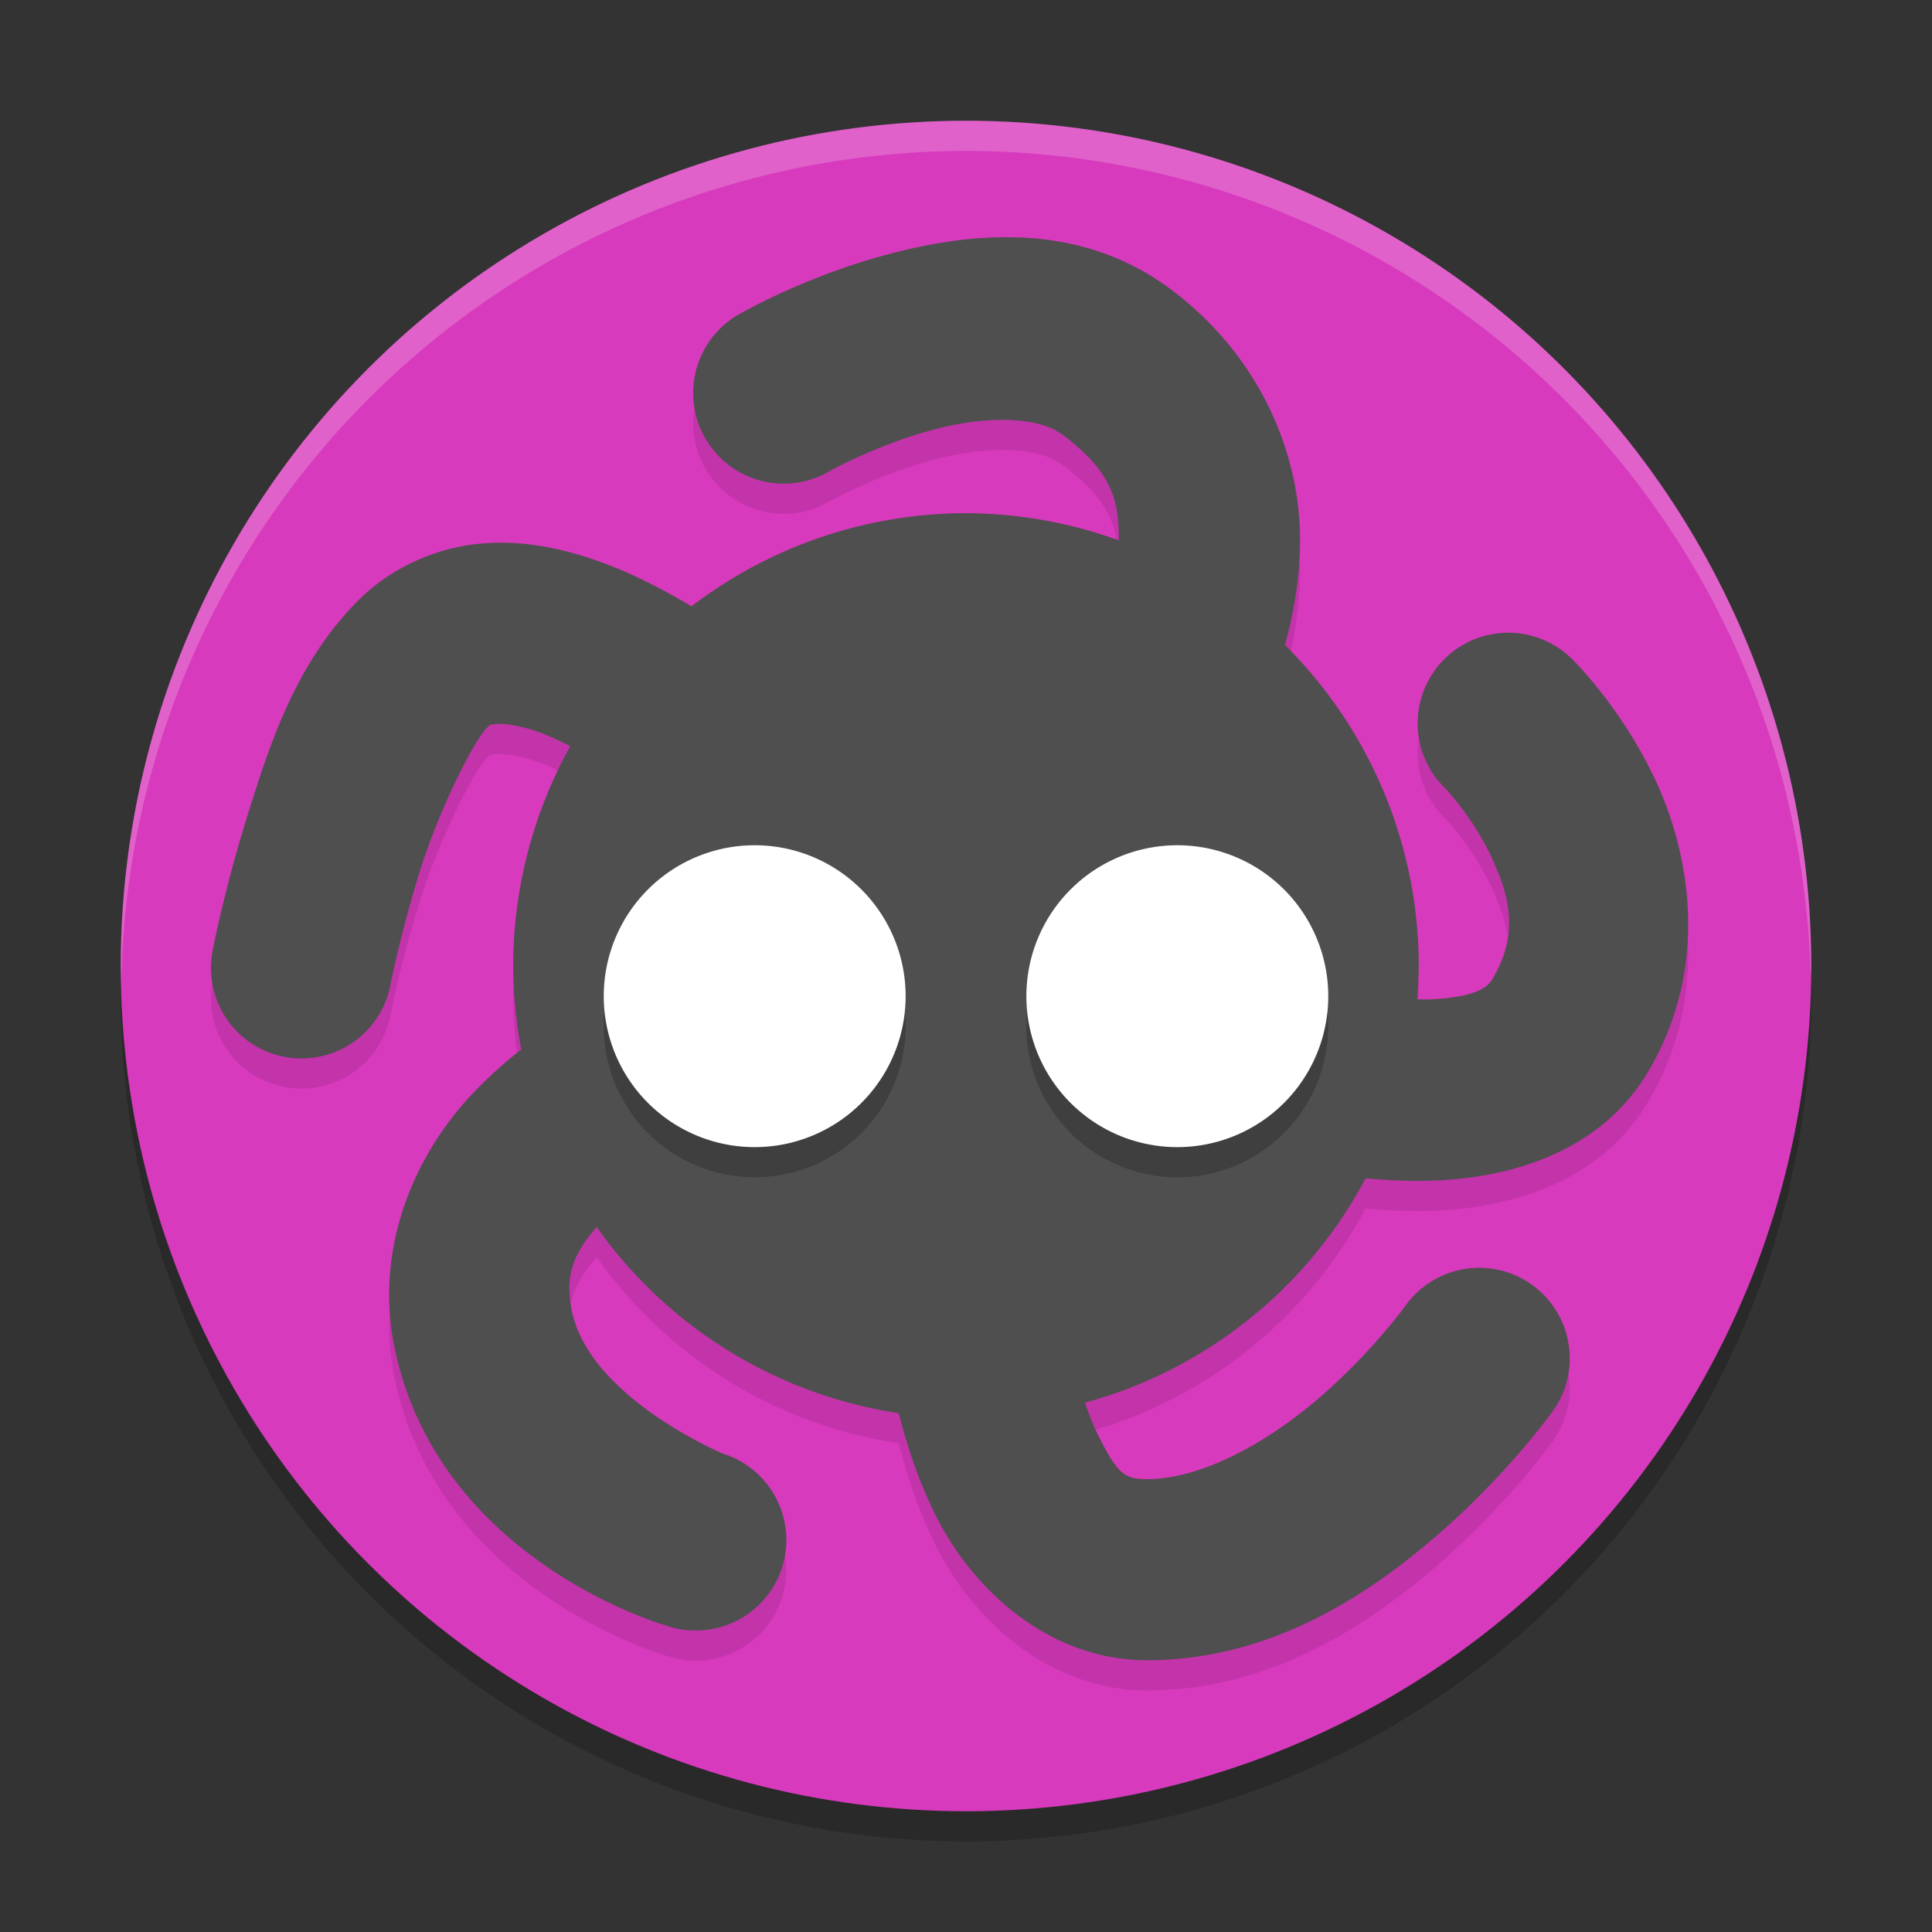 <svg xmlns="http://www.w3.org/2000/svg" width="64" height="64" version="1.1"><rect width="100%" height="100%" fill="#333333" stroke="none"/><defs>
<linearGradient id="ucPurpleBlue" x1="0%" y1="0%" x2="100%" y2="100%">
  <stop offset="0%" style="stop-color:#B794F4;stop-opacity:1"/>
  <stop offset="100%" style="stop-color:#4299E1;stop-opacity:1"/>
</linearGradient>
</defs>
 <circle style="opacity:.2" cx="32" cy="33" r="28"/>
 <circle style="fill:#d83abd" cx="32" cy="32" r="28"/>
 <path style="fill:#ffffff;opacity:.2" d="M 32,4 A 28,28 0 0 0 4,32 28,28 0 0 0 4.021,32.586 28,28 0 0 1 32,5 28,28 0 0 1 59.979,32.414 28,28 0 0 0 60,32 28,28 0 0 0 32,4 Z"/>
 <path style="opacity:0.1" d="m33.801 8.869c-1.67-0.073-3.274 0.246-4.604 0.615-2.659 0.738-4.686 1.91-4.686 1.91a3.001 3.001 0 1 0 2.977 5.211s1.473-0.828 3.314-1.34c1.841-0.512 3.58-0.477 4.396 0.135 1.591 1.193 1.881 2.126 1.863 3.5a15 15 0 0 0-5.062-0.9 15 15 0 0 0-9.092 3.084c-0.952-0.564-1.931-1.072-2.955-1.447-1.237-0.453-2.558-0.75-3.988-0.633-1.43 0.117-2.966 0.755-4.086 1.875-2.105 2.105-2.956 4.821-3.693 7.178-0.737 2.356-1.129 4.367-1.129 4.367a3 3 0 1 0 5.887 1.152s0.34-1.72 0.969-3.729c0.628-2.009 1.775-4.293 2.209-4.727 0.13-0.13 0.094-0.117 0.332-0.137 0.238-0.02 0.752 0.035 1.438 0.285 0.306 0.112 0.646 0.272 1 0.451a15 15 0 0 0-1.891 7.279 15 15 0 0 0 0.268 2.766c-0.608 0.48-1.189 1.001-1.725 1.584-1.86 2.024-3.124 5.042-2.484 8.238 1.422 7.112 8.992 9.258 8.992 9.258a3 3 0 1 0 1.898-5.691s-4.43-1.854-5.008-4.742c-0.229-1.144 0.028-1.839 0.824-2.766a15 15 0 0 0 10.006 6.168c0.3 1.174 0.692 2.321 1.232 3.402 1.224 2.447 3.746 4.783 6.996 4.783 4.167 0 7.445-2.247 9.725-4.242 2.28-1.995 3.717-4.014 3.717-4.014a3 3 0 1 0-4.883-3.488s-1.063 1.481-2.783 2.986c-1.72 1.505-3.942 2.758-5.775 2.758-0.75 0-0.978-0.164-1.629-1.467-0.152-0.305-0.295-0.669-0.43-1.064a15 15 0 0 0 9.297-7.432c0.769 0.066 1.538 0.103 2.303 0.072 2.552-0.102 5.471-0.967 7.031-3.566 2.105-3.509 1.393-7.283 0.271-9.688s-2.723-3.977-2.723-3.977a3 3 0 1 0-4.242 4.242s0.899 0.928 1.527 2.273 0.916 2.571 0.021 4.062c-0.164 0.273-0.605 0.595-2.127 0.656-0.108 0.004-0.241-0.008-0.355-0.008a15 15 0 0 0 0.055-1.105 15 15 0 0 0-4.434-10.631c0.293-1.055 0.478-2.156 0.5-3.303 0.056-2.985-1.319-6.257-4.266-8.467-1.592-1.194-3.33-1.658-5-1.73z"/>
 <path style="fill:#4f4f4f" d="m33.801 7.869c-1.67-0.073-3.274 0.246-4.604 0.615-2.659 0.738-4.686 1.91-4.686 1.91a3.001 3.001 0 1 0 2.977 5.211s1.473-0.828 3.314-1.34c1.841-0.512 3.58-0.477 4.396 0.135 1.591 1.193 1.881 2.126 1.863 3.5a15 15 0 0 0-5.062-0.9 15 15 0 0 0-9.092 3.084c-0.952-0.564-1.931-1.072-2.955-1.447-1.237-0.453-2.558-0.75-3.988-0.633-1.43 0.117-2.966 0.755-4.086 1.875-2.105 2.105-2.956 4.821-3.693 7.178-0.737 2.356-1.129 4.367-1.129 4.367a3 3 0 1 0 5.887 1.152s0.34-1.72 0.969-3.729c0.628-2.009 1.775-4.293 2.209-4.727 0.13-0.13 0.094-0.117 0.332-0.137 0.238-0.02 0.752 0.035 1.438 0.285 0.306 0.112 0.646 0.272 1 0.451a15 15 0 0 0-1.891 7.279 15 15 0 0 0 0.268 2.766c-0.608 0.48-1.189 1.001-1.725 1.584-1.86 2.024-3.124 5.042-2.484 8.238 1.422 7.112 8.992 9.258 8.992 9.258a3 3 0 1 0 1.898-5.691s-4.43-1.854-5.008-4.742c-0.229-1.144 0.028-1.839 0.824-2.766a15 15 0 0 0 10.006 6.168c0.3 1.174 0.692 2.321 1.232 3.402 1.224 2.447 3.746 4.783 6.996 4.783 4.167 0 7.445-2.247 9.725-4.242 2.28-1.995 3.717-4.014 3.717-4.014a3 3 0 1 0-4.883-3.488s-1.063 1.481-2.783 2.986c-1.72 1.505-3.942 2.758-5.775 2.758-0.75 0-0.978-0.164-1.629-1.467-0.152-0.305-0.295-0.669-0.43-1.064a15 15 0 0 0 9.297-7.432c0.769 0.066 1.538 0.103 2.303 0.072 2.552-0.102 5.471-0.967 7.031-3.566 2.105-3.509 1.393-7.283 0.271-9.688s-2.723-3.977-2.723-3.977a3 3 0 1 0-4.242 4.242s0.899 0.928 1.527 2.273 0.916 2.571 0.021 4.062c-0.164 0.273-0.605 0.595-2.127 0.656-0.108 0.004-0.241-0.008-0.355-0.008a15 15 0 0 0 0.055-1.105 15 15 0 0 0-4.434-10.631c0.293-1.055 0.478-2.156 0.5-3.303 0.056-2.985-1.319-6.257-4.266-8.467-1.592-1.194-3.33-1.658-5-1.73z"/>
 <path style="opacity:.2" d="m25 29a5 5 0 0 0-5 5 5 5 0 0 0 5 5 5 5 0 0 0 5-5 5 5 0 0 0-5-5zm14 0a5 5 0 0 0-5 5 5 5 0 0 0 5 5 5 5 0 0 0 5-5 5 5 0 0 0-5-5z"/>
 <path style="fill:#ffffff" d="m25 28a5 5 0 0 0-5 5 5 5 0 0 0 5 5 5 5 0 0 0 5-5 5 5 0 0 0-5-5zm14 0a5 5 0 0 0-5 5 5 5 0 0 0 5 5 5 5 0 0 0 5-5 5 5 0 0 0-5-5z"/>
</svg>
